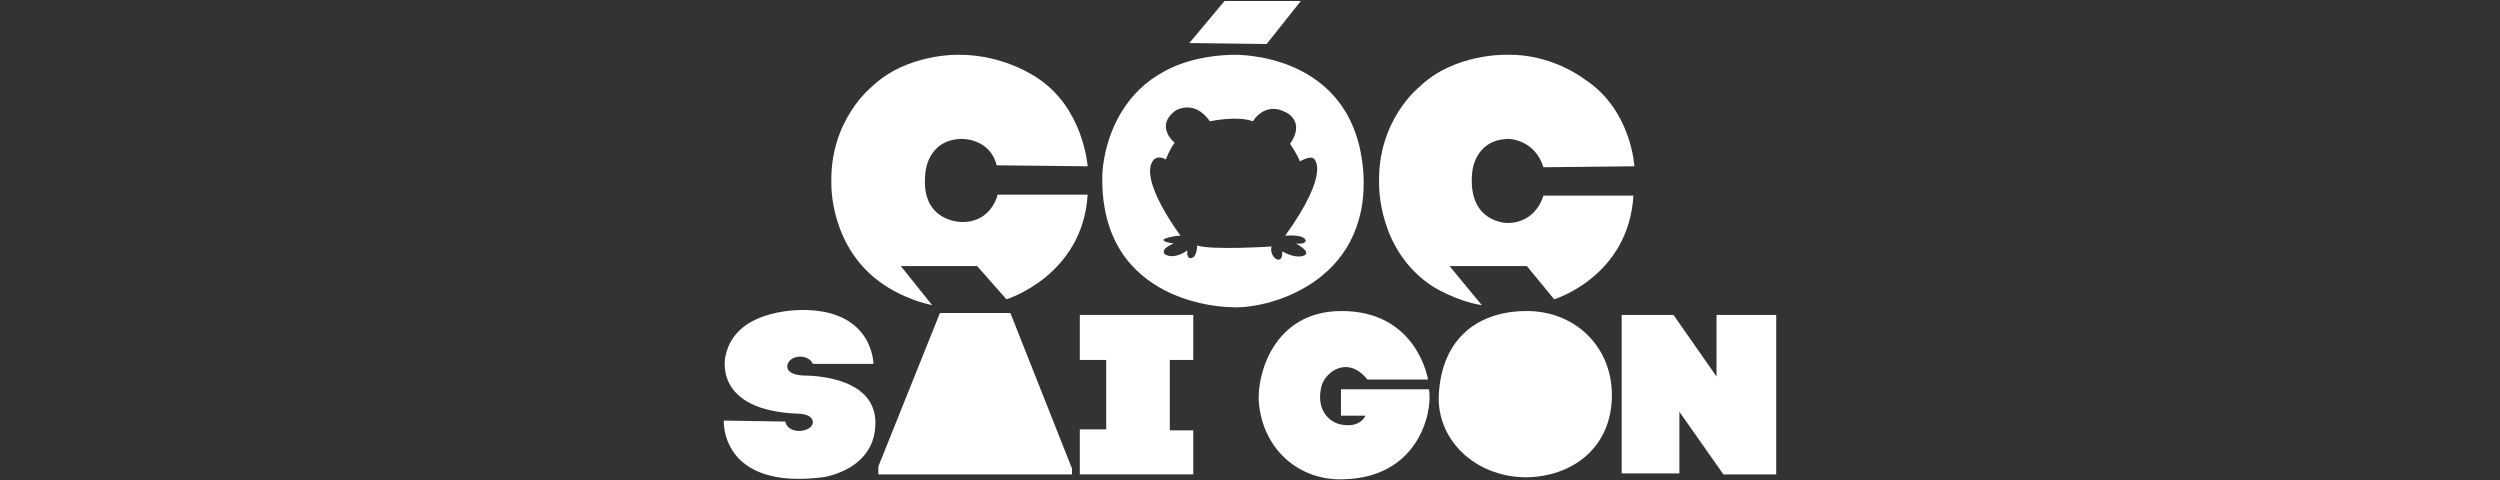 <?xml version="1.0" encoding="utf-8"?>
<!-- Generator: Adobe Illustrator 22.0.1, SVG Export Plug-In . SVG Version: 6.00 Build 0)  -->
<svg version="1.1" id="Layer_1" xmlns="http://www.w3.org/2000/svg" xmlns:xlink="http://www.w3.org/1999/xlink" x="0px" y="0px"
	 viewBox="0 0 255.6 49.1" style="enable-background:new 0 0 255.6 49.1;" xml:space="preserve">
<rect x="0" y="0" width="255.6" height="49.1" fill="#333333" stroke="none"/>
<style type="text/css">
	.st0{fill:#FFFFFF;}
</style>
<path id="C1" class="st0" d="M111.2,17c0,0-0.4-5.9-5.1-9c0,0-3.3-2.4-8-2.4c0,0-5.4-0.2-9,3.3c0,0-4.3,3.4-4.1,9.9
	c0,0-0.2,6.7,5.5,10.4c0,0,2,1.4,4.8,2l-3.2-4h7.8l3,3.4c0,0,7.8-2.4,8.3-10.7H102c0,0-0.6,2.8-3.6,2.8c0,0-4.3,0.1-3.8-4.9
	c0,0,0.1-3.5,3.7-3.6c0,0,2.9-0.1,3.6,2.7L111.2,17z"/>
<path id="C2" class="st0" d="M167.1,17c0,0-0.3-5.8-5.1-8.9c0,0-3.3-2.6-7.9-2.5c0,0-5.4-0.2-9,3.3c0,0-4.3,3.4-4.1,9.9
	c0,0-0.2,6.8,5.5,10.5c0,0,2.4,1.5,5,1.9l-3.3-4h7.9l2.8,3.4c0,0,7.6-2.3,8.1-10.6h-9.2c0,0-0.7,2.8-3.7,2.8c0,0-4,0-3.6-5
	c0,0,0.1-3.5,3.7-3.6c0,0,2.7,0,3.6,2.9L167.1,17z"/>
<polygon id="_x2F_" class="st0" points="125.2,0.1 121.6,4.4 129.5,4.5 133,0.1 "/>
<path class="st0" d="M139.4,17.8C138.6,5.1,126,5.6,126,5.6c-13.2,0.4-13.3,12.3-13.3,12.3c-0.3,13.5,13.1,13.5,13.1,13.5
	C129.3,31.7,140,29.1,139.4,17.8z M133.5,24.6c0,0,0,0.4-1,0.3c0,0,1.9,1,0.6,1.3c0,0-0.8,0.2-2-0.5c0,0,0.1,1.1-0.6,0.8
	c0,0-0.7-0.4-0.5-1.3c0,0-6.1,0.4-7.6-0.1c0,0,0,1.3-0.7,1.3c0,0-0.4,0-0.3-0.8c0,0-1.3,1-2.3,0.4c0,0-0.6-0.5,0.9-1.1
	c0,0-1.5-0.2-0.9-0.5c0,0,0.8-0.3,1.6-0.3c0,0-4.3-5.7-2.8-7.7c0,0,0.4-0.6,1.3-0.1c0,0,0.4-1.1,0.9-1.7c0,0-2.1-1.7,0.1-3.3
	c0,0,1.9-1.2,3.5,1.1c0,0,2.8-0.6,4.4,0c0,0,1.2-2.1,3.4-0.9c0,0,2,0.9,0.4,3.2c0,0,0.8,1.2,1,1.8c0,0,1-0.6,1.4-0.3
	c0,0,1.9,1.2-2.9,7.9C131.5,24.1,133.3,23.9,133.5,24.6z"/>
<path id="S" class="st0" d="M83.1,37.2h6.2c0,0,0-5.3-6.8-5.5c0,0-7.2-0.4-8.3,4.6c-0.1,0.3-1.3,5.7,7.5,6c0,0,1.3,0,1.4,0.8
	c0,0,0.1,0.5-0.6,0.8c-1,0.4-2.1,0-2.2-0.8L74,43c0,0-0.4,7.1,10.1,5.8c0,0,5.5-0.7,5.4-5.7c-0.1-3.7-4.2-4.6-7-4.7
	c0,0-2.2,0.1-2-1.1C80.8,36.2,82.7,36.2,83.1,37.2z"/>
<polygon id="A" class="st0" points="96.1,32 103.3,32 109.6,47.9 109.6,48.5 89.8,48.5 89.8,47.7 "/>
<polygon id="I" class="st0" points="110.4,32.2 122,32.2 122,36.8 119.6,36.8 119.6,44 122,44 122,48.5 110.4,48.5 110.4,43.9 
	113.1,43.9 113.1,36.8 110.4,36.8 "/>
<polygon id="N" class="st0" points="171.1,32.2 175.5,38.5 175.5,32.2 181.6,32.2 181.6,48.5 176.2,48.5 171.7,42.1 171.7,48.4 
	165.8,48.4 165.8,32.2 "/>
<path id="O_1_" class="st0" d="M164.8,40.4c0,5.4-4.1,8.4-8.9,8.4c-5.2-0.1-9-3.9-8.8-8.4c0.3-5.9,4.1-8.6,9-8.6
	S164.8,35.4,164.8,40.4z"/>
<path id="G" class="st0" d="M139.8,38.8h6.2c0,0-1.1-7.1-9-7c-6.8,0.1-8.5,6.5-8.3,9.3c0.4,4.9,4.2,8.1,8.7,7.9
	c7.6-0.2,9.1-6.8,8.7-9.2h-9v2.7h2.5c0,0-0.5,1.3-2.5,0.9c-1.1-0.2-2.6-1.4-2-3.9C135.5,38,137.8,36.3,139.8,38.8z"/>
</svg>
